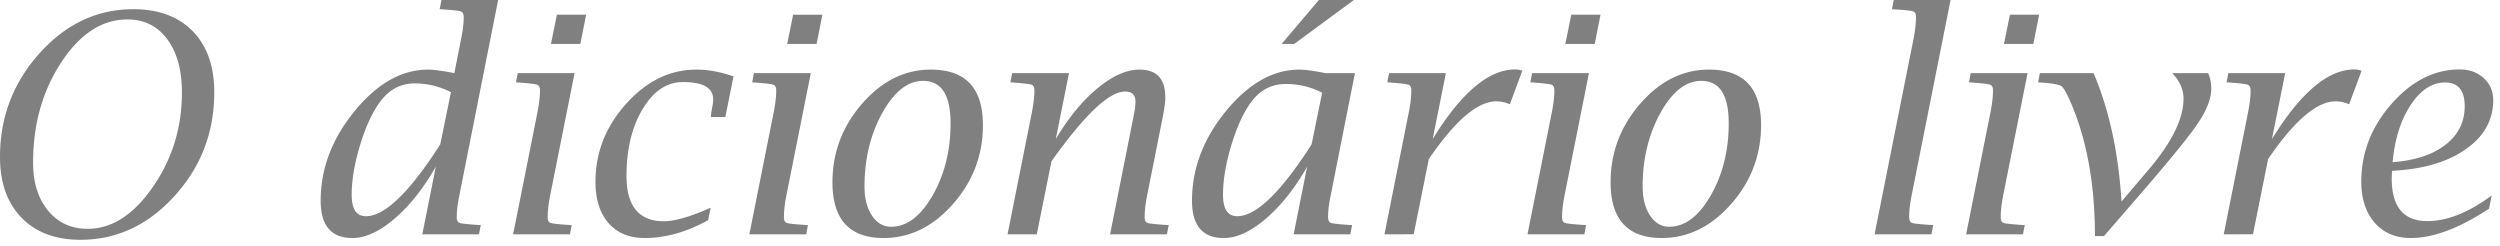 <?xml version="1.0" encoding="UTF-8" standalone="no"?>
<svg xmlns="http://www.w3.org/2000/svg" width="335" height="33" version="1.0">
	<g style="-inkscape-font-specification:'Nimbus Sans L'">
		<path style="-inkscape-font-specification:'Lucida Bright Italic'" fill="gray" d="M10.777 32.132c-3.34 0-5.972-.987-7.894-2.962C.961 27.195 0 24.484 0 21.037c0-5.342 1.77-9.978 5.309-13.909 3.54-3.93 7.722-5.895 12.547-5.895 3.393 0 6.051.984 7.973 2.953 1.922 1.968 2.883 4.696 2.883 8.182 0 5.355-1.776 9.988-5.328 13.899-3.553 3.91-7.755 5.865-12.607 5.865zm-6.343-10.34c0 2.665.67 4.81 2.008 6.433 1.34 1.624 3.109 2.436 5.31 2.436 3.234 0 6.147-1.872 8.738-5.617 2.592-3.745 3.888-7.957 3.888-12.636 0-3.01-.656-5.396-1.969-7.159-1.312-1.763-3.088-2.644-5.329-2.644-3.393 0-6.35 1.915-8.868 5.746-2.519 3.831-3.778 8.312-3.778 13.442zm52.156 9.605l1.81-9.067c-1.645 2.89-3.48 5.206-5.509 6.95-2.028 1.742-3.917 2.614-5.667 2.614-1.418 0-2.482-.418-3.191-1.253-.71-.835-1.064-2.081-1.064-3.738 0-4.308 1.518-8.315 4.554-12.02 3.035-3.705 6.316-5.557 9.842-5.557.73 0 1.902.159 3.52.477l.914-4.653c.226-1.087.338-2.035.338-2.843 0-.425-.126-.683-.378-.776-.251-.093-1.08-.185-2.485-.278l-.358-.02L59.155 0h7.595l-5.21 26.247c-.225 1.087-.337 2.035-.337 2.843 0 .424.126.683.378.776.251.092 1.08.185 2.485.278l.358.02-.239 1.233zm2.406-12.05l1.431-7c-1.55-.781-3.168-1.172-4.851-1.172-1.976 0-3.586.908-4.832 2.724-.994 1.445-1.846 3.36-2.555 5.746-.71 2.386-1.064 4.54-1.064 6.463 0 .954.159 1.67.477 2.147.318.477.795.716 1.432.716 2.532 0 5.852-3.208 9.962-9.624zm9.763 12.05l3.28-16.444c.213-1.1.319-2.042.319-2.824 0-.424-.123-.682-.368-.775-.245-.093-1.077-.192-2.496-.299l-.358-.02.239-1.232h7.616L73.71 26.247c-.212 1.087-.318 2.035-.318 2.843 0 .424.122.683.367.776.246.092 1.077.185 2.496.278l.358.02-.239 1.233zm5.07-25.511l.795-3.917h3.918l-.776 3.917zm21.057 23.622c-2.89 1.59-5.72 2.386-8.49 2.386-2.068 0-3.685-.666-4.852-1.998-1.167-1.333-1.75-3.179-1.75-5.538 0-3.924 1.372-7.41 4.116-10.46 2.744-3.048 5.88-4.572 9.405-4.572.796 0 1.608.076 2.436.228.829.153 1.674.381 2.535.686l-1.093 5.448h-1.949l.04-.357c.04-.332.112-.763.219-1.293.04-.278.06-.517.06-.716 0-.782-.339-1.365-1.015-1.75-.676-.384-1.69-.576-3.042-.576-2.148 0-3.944 1.203-5.389 3.609-1.445 2.406-2.167 5.398-2.167 8.977 0 2.015.418 3.53 1.253 4.544.835 1.014 2.088 1.521 3.758 1.521 1.445 0 3.532-.603 6.263-1.81zm5.528 1.889l3.28-16.444c.213-1.1.319-2.042.319-2.824 0-.424-.123-.682-.368-.775-.245-.093-1.077-.192-2.495-.299l-.358-.02.238-1.232h7.616l-3.281 16.444c-.212 1.087-.318 2.035-.318 2.843 0 .424.122.683.368.776.245.092 1.077.185 2.495.278l.358.02-.239 1.233zm5.07-25.511l.796-3.917h3.917l-.776 3.917zm12.905 26.008c-2.28 0-3.99-.623-5.13-1.87-1.14-1.245-1.71-3.108-1.71-5.587 0-3.99 1.325-7.506 3.977-10.548 2.65-3.042 5.72-4.563 9.206-4.563 2.333 0 4.08.62 5.24 1.859 1.16 1.24 1.74 3.098 1.74 5.577 0 4.017-1.34 7.543-4.017 10.578-2.678 3.036-5.78 4.554-9.306 4.554zm1.014-1.511c2.108 0 3.964-1.399 5.568-4.196 1.603-2.797 2.405-6.018 2.405-9.663 0-1.896-.304-3.318-.914-4.266-.61-.947-1.531-1.421-2.764-1.421-2.055 0-3.877 1.431-5.468 4.295-1.59 2.863-2.386 6.15-2.386 9.862 0 1.59.331 2.887.994 3.887.663 1.001 1.518 1.502 2.565 1.502zm15.609 1.014l3.28-16.444c.213-1.1.319-2.042.319-2.824 0-.424-.123-.682-.368-.775-.245-.093-1.077-.192-2.495-.299l-.358-.02.238-1.232h7.616l-1.77 8.828c1.71-2.863 3.573-5.13 5.588-6.8 2.014-1.67 3.89-2.505 5.627-2.505 1.153 0 2.018.308 2.595.924.576.617.865 1.548.865 2.794 0 .61-.126 1.55-.378 2.823l-2.068 10.38c-.212 1.087-.318 2.035-.318 2.843 0 .424.122.683.368.776.245.092 1.077.185 2.495.278l.358.02-.239 1.233h-7.615l3.201-16.086c.133-.703.199-1.26.199-1.67 0-.465-.116-.81-.348-1.035-.232-.225-.58-.338-1.044-.338-2.147 0-5.435 3.116-9.862 9.346l-1.969 9.783zm38.336 0l1.81-9.067c-1.644 2.89-3.48 5.206-5.508 6.95-2.028 1.742-3.917 2.614-5.667 2.614-1.419 0-2.482-.418-3.192-1.253-.709-.835-1.063-2.081-1.063-3.738 0-4.308 1.517-8.315 4.553-12.02s6.317-5.557 9.843-5.557c.37 0 .848.04 1.431.119.583.08 1.28.199 2.088.358h3.917l-3.26 16.444c-.226 1.087-.339 2.035-.339 2.843 0 .424.126.683.378.776.252.092 1.08.185 2.485.278l.358.02-.238 1.233zm2.406-12.05l1.412-6.92a10.347 10.347 0 00-2.366-.884 10.8 10.8 0 00-2.506-.289c-1.988 0-3.599.895-4.832 2.685-.98 1.431-1.822 3.34-2.525 5.726-.702 2.386-1.054 4.534-1.054 6.443 0 .954.16 1.67.478 2.147.318.477.795.716 1.431.716 2.532 0 5.853-3.208 9.962-9.624zM176.728 0h4.693l-7.993 5.886h-1.69zm8.789 31.397l3.281-16.444c.212-1.087.318-2.028.318-2.824 0-.424-.123-.682-.368-.775-.245-.093-1.077-.192-2.495-.299l-.358-.02.239-1.232h7.615l-1.77 8.828c3.831-6.217 7.51-9.325 11.036-9.325.345 0 .67.06.974.179l-1.67 4.493a4.419 4.419 0 00-1.81-.397c-2.518 0-5.534 2.578-9.047 7.735l-2.028 10.08zm19.168 0l3.281-16.444c.212-1.1.318-2.042.318-2.824 0-.424-.122-.682-.368-.775-.245-.093-1.077-.192-2.495-.299l-.358-.02.239-1.232h7.615l-3.28 16.444c-.213 1.087-.319 2.035-.319 2.843 0 .424.123.683.368.776.245.092 1.077.185 2.495.278l.358.02-.238 1.233zm5.07-25.511l.796-3.917h3.917l-.775 3.917zm12.905 26.008c-2.28 0-3.99-.623-5.13-1.87-1.14-1.245-1.71-3.108-1.71-5.587 0-3.99 1.326-7.506 3.977-10.548s5.72-4.563 9.206-4.563c2.333 0 4.08.62 5.24 1.859 1.16 1.24 1.74 3.098 1.74 5.577 0 4.017-1.34 7.543-4.017 10.578-2.678 3.036-5.78 4.554-9.306 4.554zm1.014-1.511c2.108 0 3.964-1.399 5.568-4.196 1.604-2.797 2.406-6.018 2.406-9.663 0-1.896-.305-3.318-.915-4.266-.61-.947-1.53-1.421-2.764-1.421-2.054 0-3.877 1.431-5.468 4.295-1.59 2.863-2.386 6.15-2.386 9.862 0 1.59.332 2.887.994 3.887.663 1.001 1.518 1.502 2.565 1.502zm27.52 1.014l5.23-26.247c.211-1.087.317-2.035.317-2.843 0-.425-.122-.683-.367-.776-.246-.093-1.078-.185-2.496-.278l-.358-.02.24-1.233h7.615l-5.23 26.247c-.211 1.087-.317 2.035-.317 2.843 0 .424.122.683.368.776.245.092 1.077.185 2.495.278l.358.02-.239 1.233zm12.268 0l3.281-16.444c.212-1.1.318-2.042.318-2.824 0-.424-.123-.682-.368-.775-.245-.093-1.077-.192-2.495-.299l-.358-.02.239-1.232h7.615l-3.28 16.444c-.213 1.087-.319 2.035-.319 2.843 0 .424.123.683.368.776.245.092 1.077.185 2.495.278l.358.02-.238 1.233zm5.07-25.511l.796-3.917h3.917l-.775 3.917zm12.189 25.749c0-6.773-1.034-12.633-3.102-17.577-.61-1.445-1.07-2.28-1.381-2.505-.312-.226-1.237-.391-2.774-.498l-.358-.02.238-1.232h7.198c2.082 4.891 3.328 10.624 3.739 17.2l3.638-4.276c3.115-3.658 4.673-6.826 4.673-9.504 0-1.233-.504-2.373-1.511-3.42h4.812c.278.636.417 1.339.417 2.107 0 1.34-.643 2.943-1.928 4.812-1.286 1.87-4.156 5.362-8.61 10.48l-3.838 4.433zm17.259-.238l3.281-16.444c.213-1.087.319-2.028.319-2.824 0-.424-.123-.682-.368-.775-.245-.093-1.077-.192-2.496-.299l-.358-.02.239-1.232h7.616l-1.77 8.828c3.83-6.217 7.51-9.325 11.035-9.325.345 0 .67.06.975.179l-1.67 4.493a4.419 4.419 0 00-1.81-.397c-2.519 0-5.534 2.578-9.047 7.735l-2.028 10.08zm35.553-3.44c-3.963 2.624-7.463 3.937-10.499 3.937-2.015 0-3.622-.683-4.821-2.048-1.2-1.366-1.8-3.202-1.8-5.508 0-3.87 1.352-7.344 4.056-10.42 2.705-3.075 5.753-4.612 9.147-4.612 1.286 0 2.353.387 3.201 1.163.849.775 1.273 1.76 1.273 2.953 0 2.677-1.233 4.875-3.699 6.591-2.465 1.717-5.753 2.675-9.862 2.873l-.04 1.014c0 1.91.398 3.341 1.193 4.295.796.955 1.989 1.432 3.58 1.432 2.664 0 5.54-1.147 8.629-3.44zm-12.924-6.224c3.009-.225 5.372-1.004 7.088-2.336 1.717-1.332 2.575-3.052 2.575-5.16 0-1.06-.219-1.856-.656-2.386-.437-.53-1.094-.796-1.969-.796-1.75 0-3.287 1.005-4.613 3.013-1.325 2.008-2.134 4.563-2.425 7.665z" font-family="Lucida Bright" font-size="35" font-style="italic" font-weight="400"/>
	</g>
</svg>
